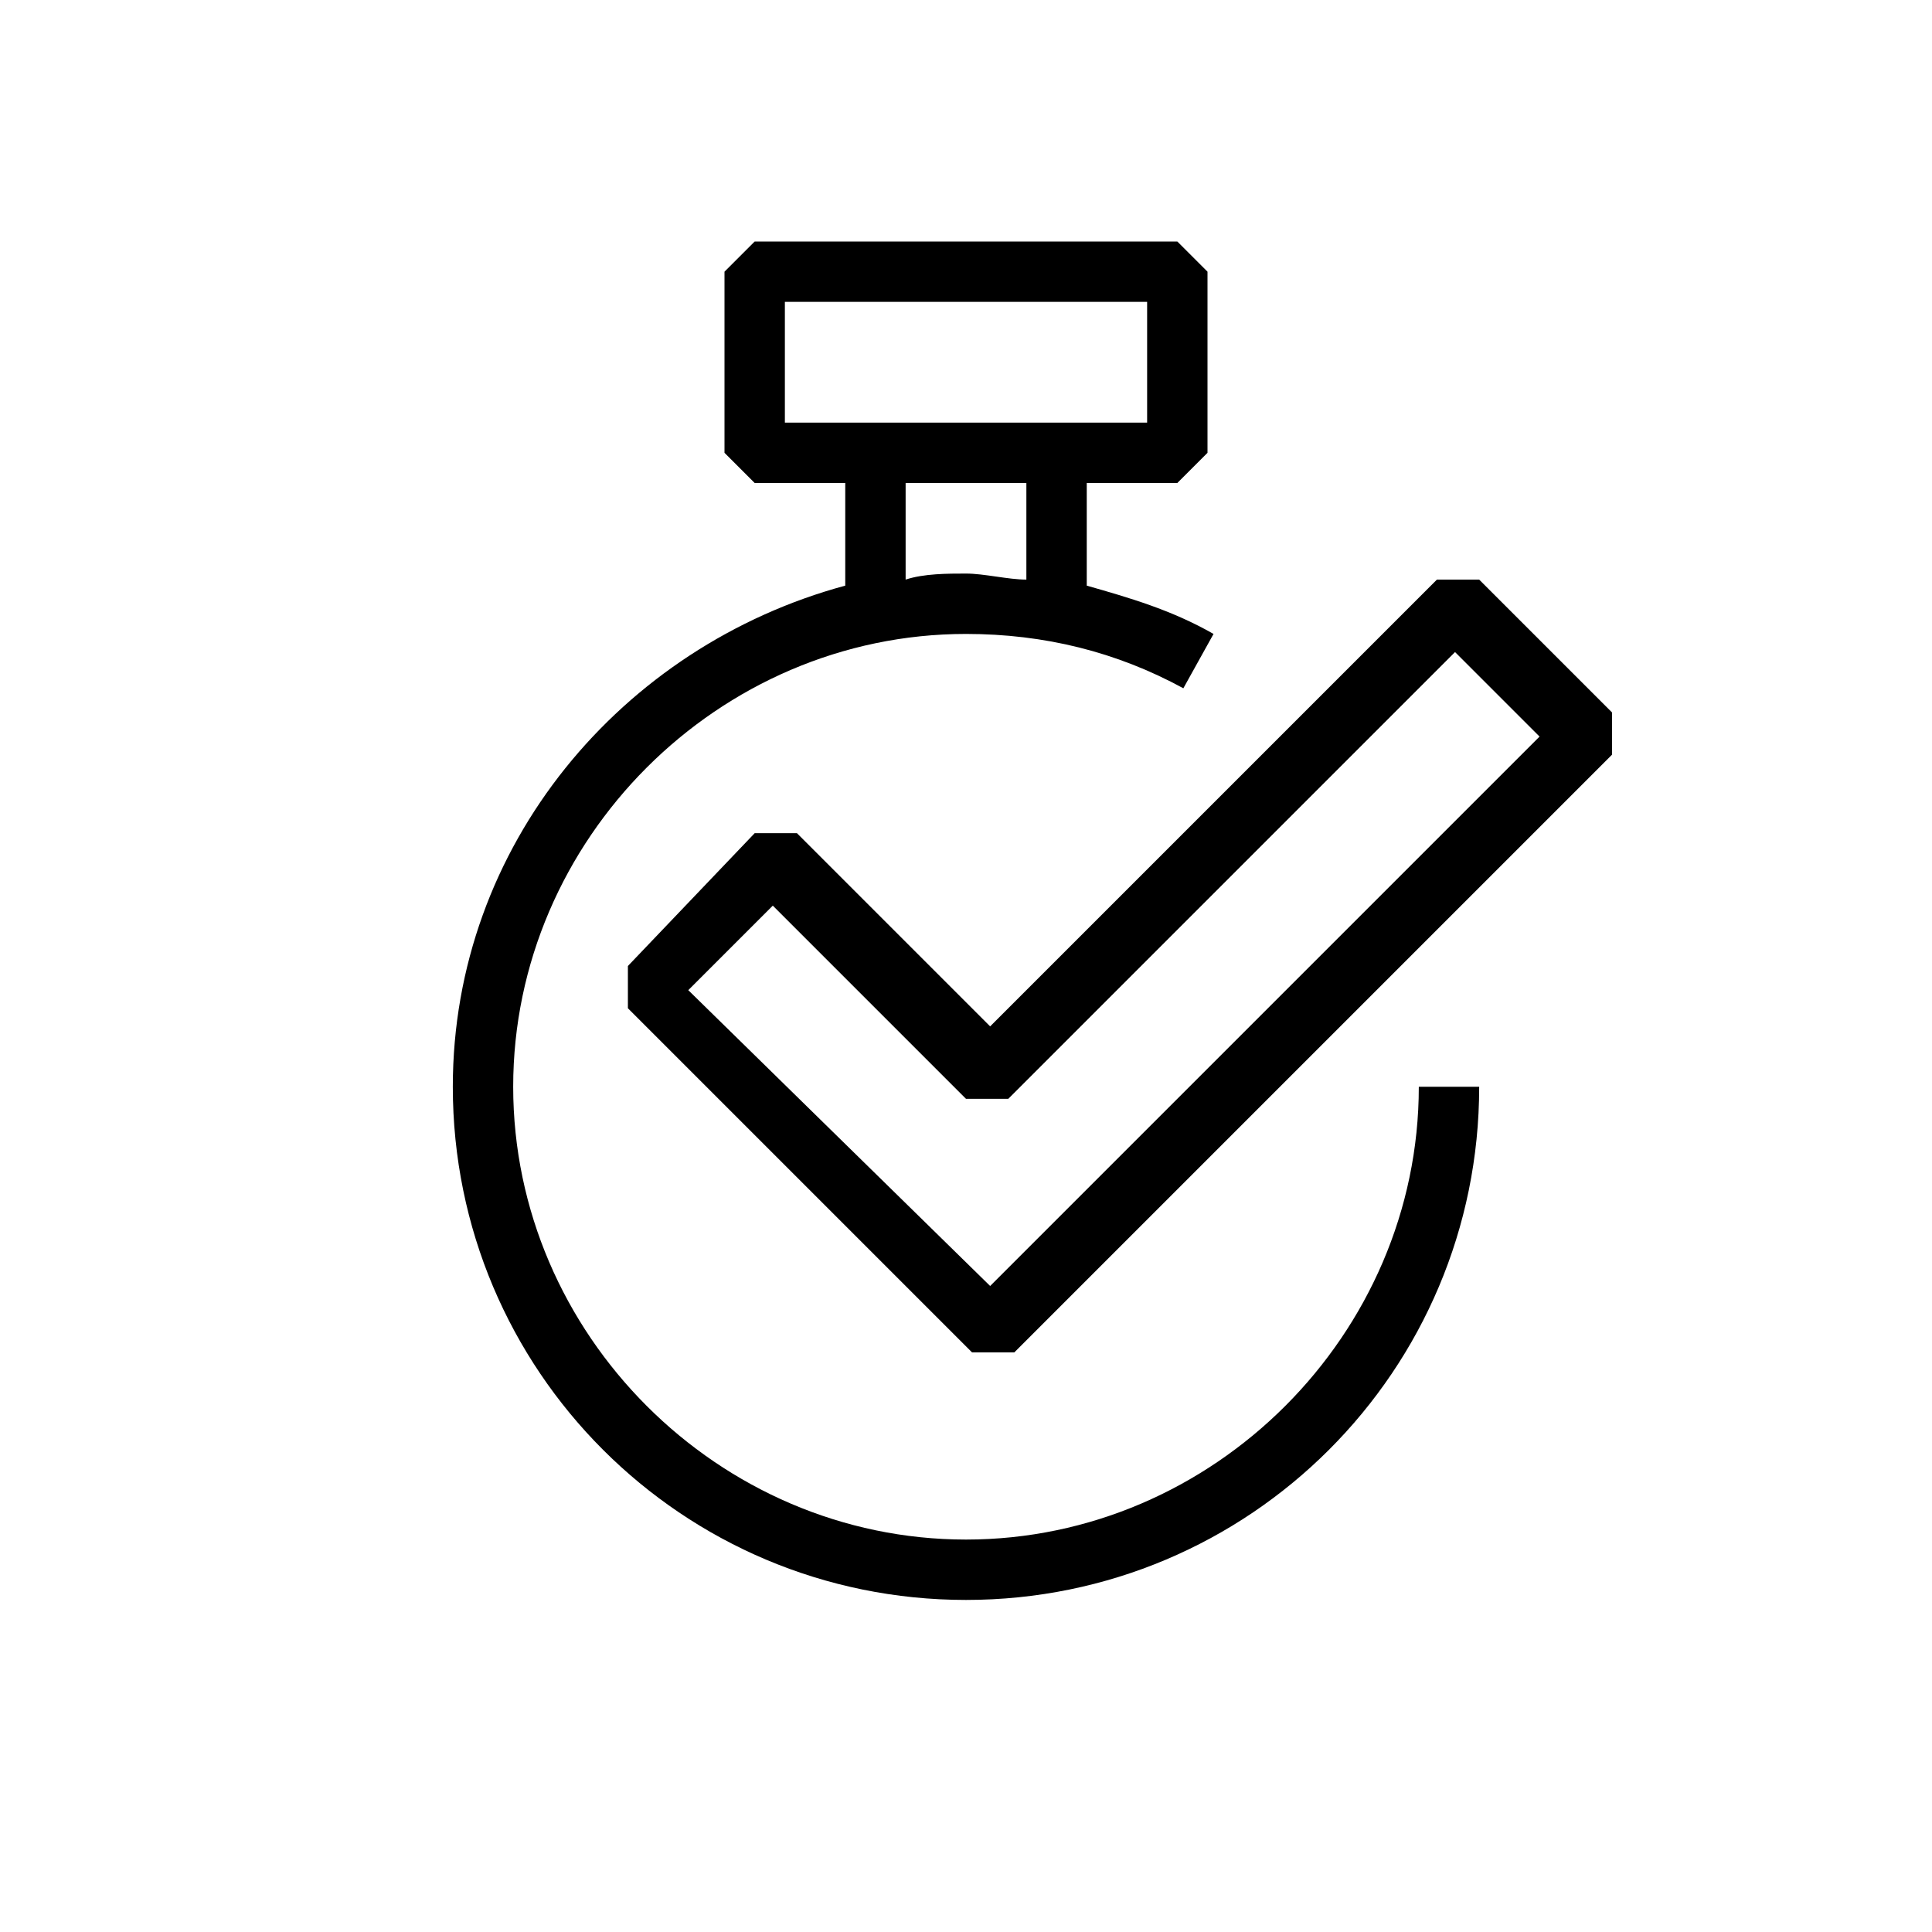 <?xml version="1.0" encoding="utf-8"?>
<svg version="1.1" x="0px" y="0px" width="32px" height="32px" viewBox="0 0 32 32" enable-background="new 0 0 32 32">
  <g>
    <path d="M16,25.5c-4.1,0-7.5-3.4-7.5-7.5s3.4-7.5,7.5-7.5c1.3,0,2.5,0.3,3.6,0.9l0.5-0.9c-0.7-0.4-1.4-0.6-2.1-0.8        V8h1.5L20,7.5v-3L19.5,4h-7L12,4.5v3L12.5,8H14v1.7C10.3,10.7,7.5,14,7.5,18c0,4.7,3.8,8.5,8.5,8.5s8.5-3.8,8.5-8.5h-1        C23.5,22.1,20.1,25.5,16,25.5z M13,5h6v2h-1.5h-3H13V5z M15,8h2v1.6c-0.3,0-0.7-0.1-1-0.1c-0.3,0-0.7,0-1,0.1V8z"></path>
    <path d="M24.5,9.6h-0.7l-7.4,7.4l-3.2-3.2h-0.7L10.4,16v0.7l5.7,5.7h0.7l9.9-9.9v-0.7L24.5,9.6z M16.4,21.3l-5-4.9        l1.4-1.4l3.2,3.2h0.7l7.4-7.4l1.4,1.4L16.4,21.3z"></path>
  </g>
</svg>